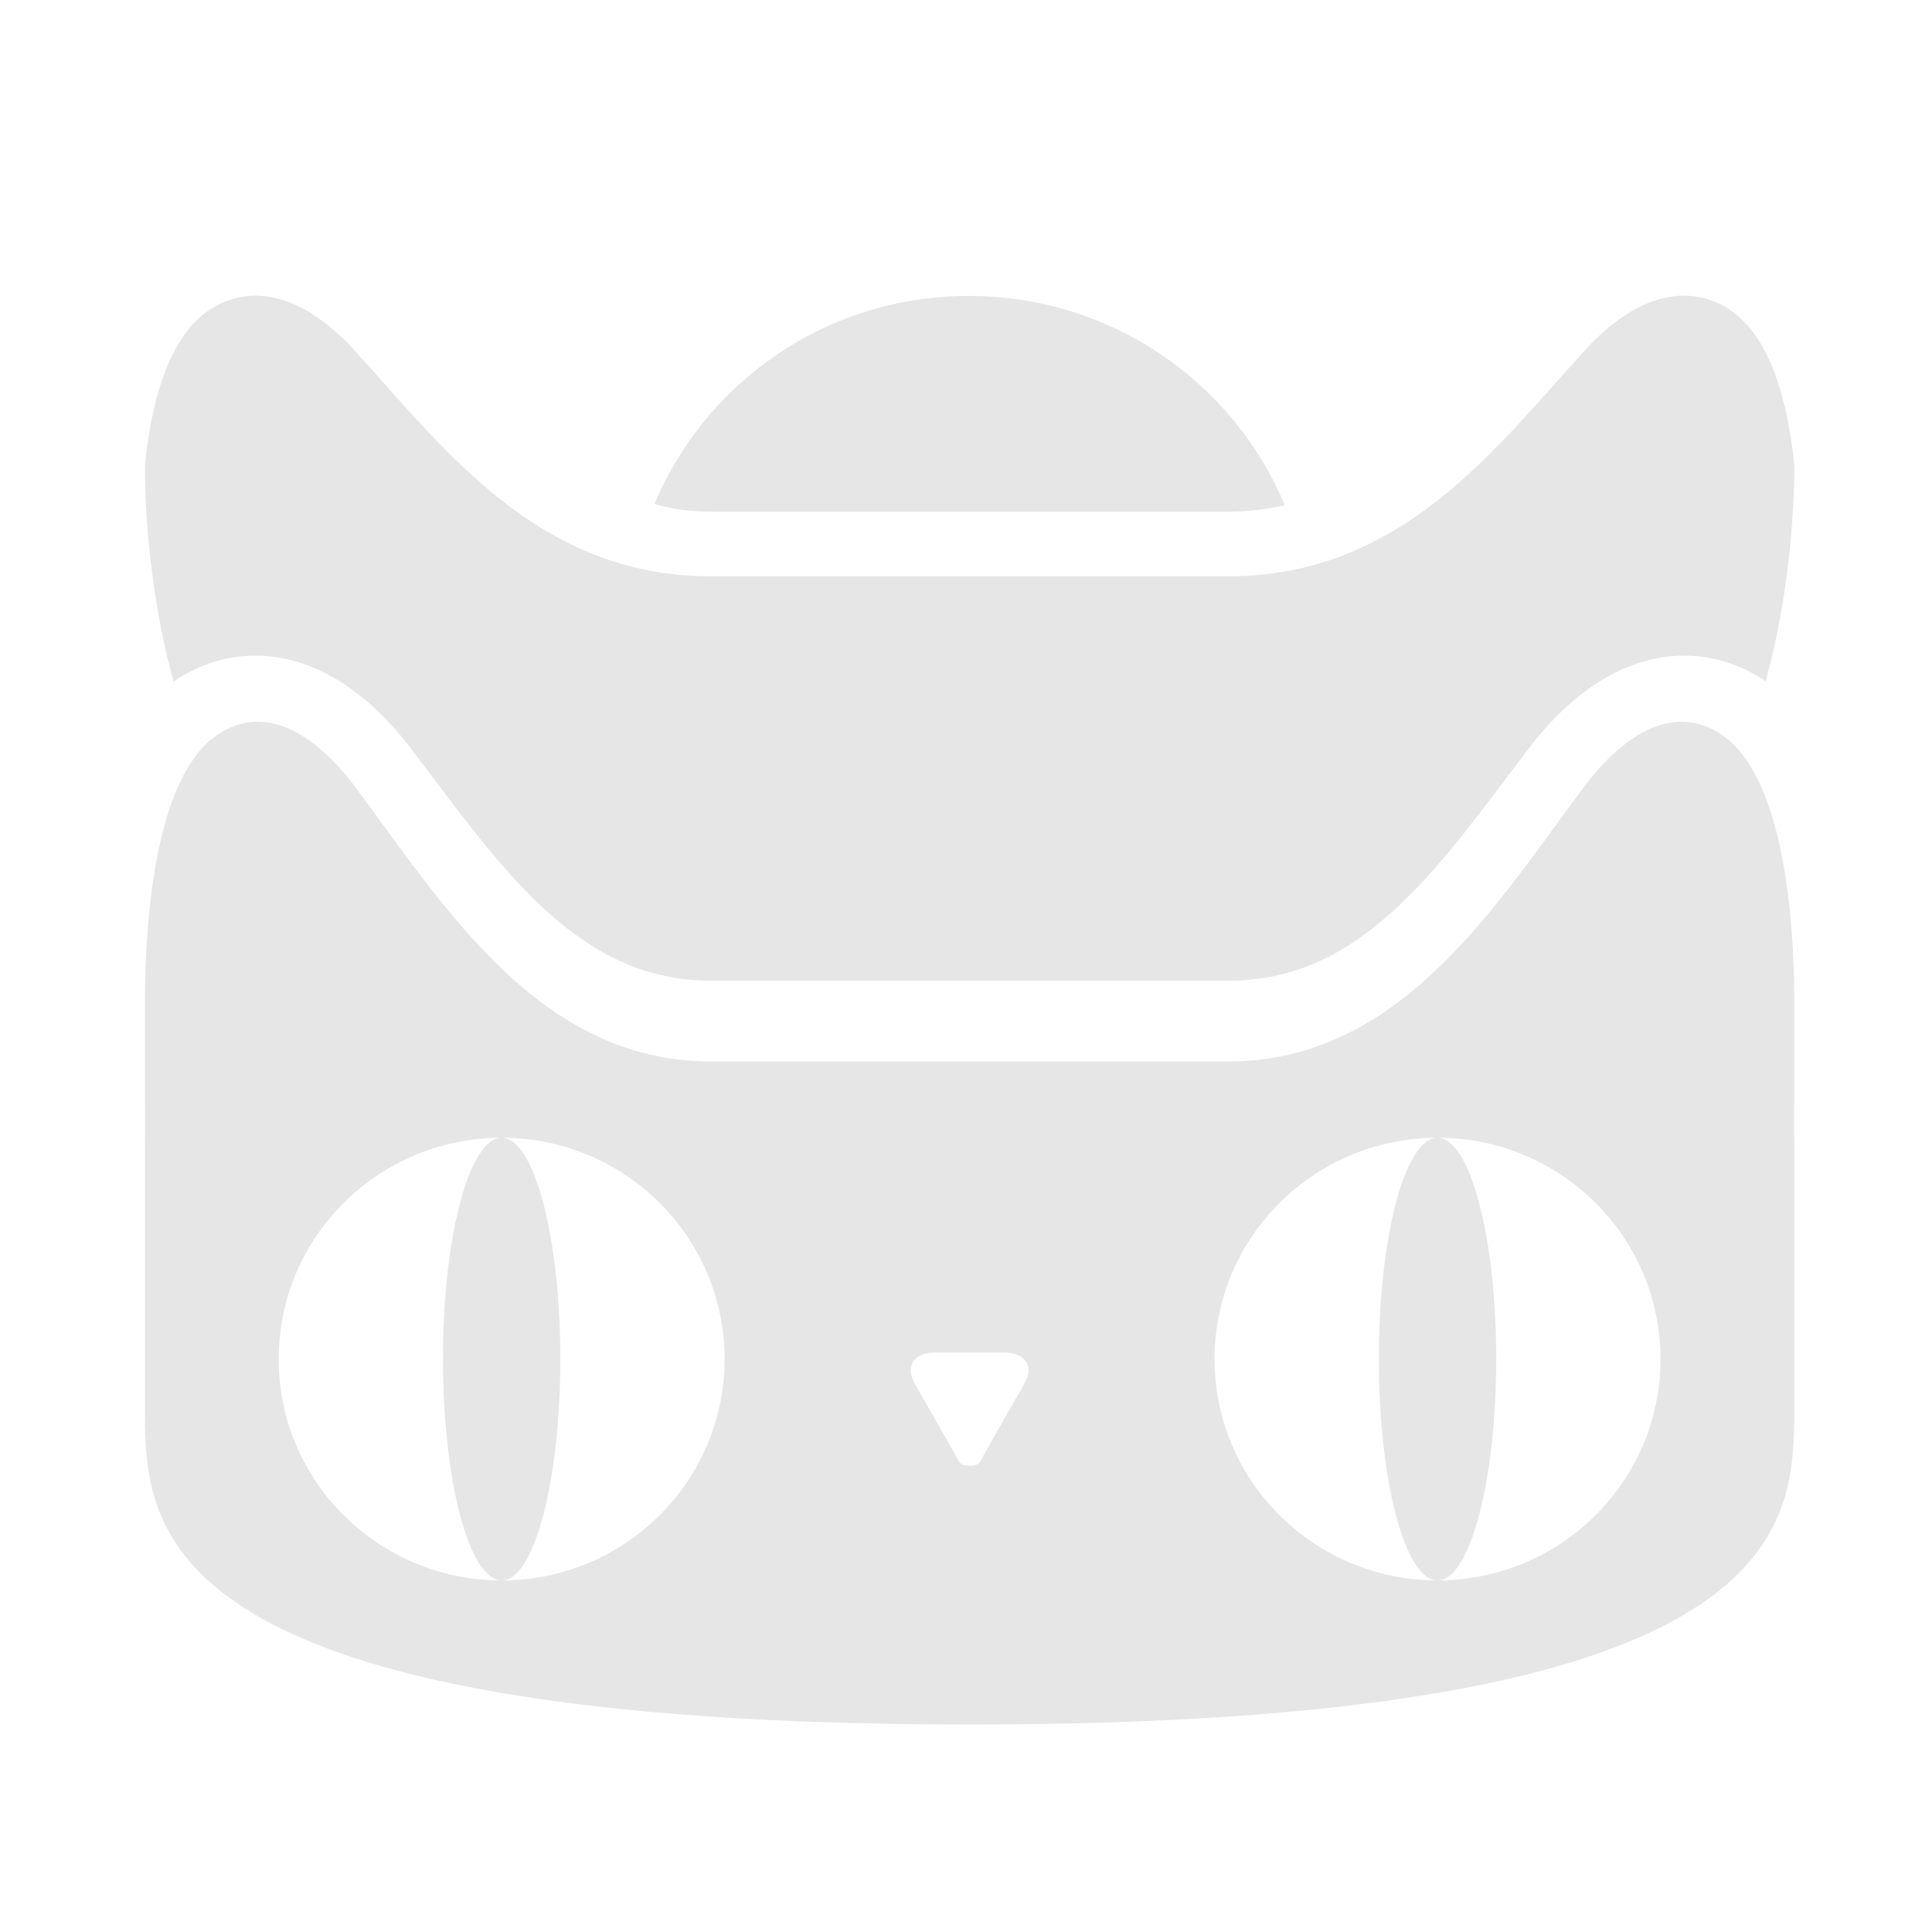 <?xml version="1.0" standalone="no"?><!DOCTYPE svg PUBLIC "-//W3C//DTD SVG 1.1//EN" "http://www.w3.org/Graphics/SVG/1.1/DTD/svg11.dtd"><svg t="1520585611730" class="icon" style="" viewBox="0 0 1024 1024" version="1.1" xmlns="http://www.w3.org/2000/svg" p-id="4568" xmlns:xlink="http://www.w3.org/1999/xlink" width="200" height="200"><defs><style type="text/css"></style></defs><path d="M950.962 526.992v-0.569c0-1.214 0-2.444-0.034-3.733-0.694-43.493-7.257-111.863-38.035-133.033-35.331-24.198-68.11 20.317-74.548 29.071-46.263 61.974-96.545 143.872-187.296 143.872h-274.284c-90.761 0-141.030-81.897-187.314-143.872-6.438-8.754-39.211-53.269-74.53-29.071-30.791 21.169-37.332 89.539-38.049 133.033-0.017 1.29-0.017 2.519-0.017 3.733v0.569c0 2.887 0.017 21.613 0.017 78.381h-0.103v143.753c0 4.17 0.087 8.187 0.259 12.038 2.558 57.739 23.258 152.861 436.88 152.861 413.602 0 434.301-95.122 436.871-152.861 0.185-3.851 0.269-7.867 0.269-12.038v-143.751h-0.119c-0.001-56.769 0.033-75.494 0.033-78.382zM265.931 837.654c-0.016 0-0.034 0-0.034 0-65.278 0-118.188-52.532-118.188-117.303 0-64.805 52.91-117.321 118.188-117.321 0 0 0.017 0 0.034 0-17.218 0.016-31.155 52.5-31.155 117.221 0 64.838 13.936 117.37 31.155 117.404zM265.948 837.654c17.126-0.034 31.030-52.566 31.030-117.404 0-64.704-13.903-117.186-31.030-117.221 65.239 0.035 118.107 52.551 118.107 117.321 0.001 64.754-52.867 117.27-118.107 117.303zM542.969 733.324l-10.681 18.667c-4.378 7.549-9.417 16.572-12.438 22.097-0.635 1.106-1.473 2.795-5.984 2.795-4.421 0-5.342-1.689-5.952-2.795-3.021-5.524-8.128-14.548-12.446-22.182l-10.631-18.516c-5.215-9.090-0.502-16.507 10.48-16.507h37.182c10.94 0 15.694 7.367 10.471 16.439zM761.857 837.654c-65.239-0.034-118.117-52.55-118.117-117.303 0-64.771 52.877-117.286 118.117-117.321-17.119 0.035-31.038 52.516-31.038 117.221 0 64.838 13.919 117.37 31.038 117.404zM761.924 837.654h-0.035c17.195-0.034 31.131-52.566 31.131-117.404 0-64.721-13.936-117.204-31.131-117.221h0.035c65.273 0 118.182 52.516 118.182 117.321 0.001 64.771-52.909 117.303-118.182 117.303zM377.561 271.207h272.409c10.866 0 21.001-1.172 30.535-3.314 0.15-0.034 0.293-0.076 0.434-0.118-27.059-65.038-91.774-110.925-167.492-110.925-75.435 0-139.452 45.678-166.573 110.29 4.151 1.138 8.413 2.125 12.79 2.929 5.75 0.72 11.703 1.139 17.897 1.139zM92.395 360.973c13.347-8.939 27.79-13.46 43.012-13.46 20.662 0 51.867 8.739 83.257 50.358 3.241 4.252 6.601 8.679 9.974 13.166 42.133 55.906 81.959 108.708 147.583 108.708h275.606c65.634 0 105.444-52.802 147.572-108.708 3.398-4.487 6.737-8.914 10.061-13.284 31.306-41.501 62.528-50.24 83.177-50.24 15.209 0 29.655 4.521 42.957 13.409 0.076 0.050 0.143 0.108 0.218 0.159 9.71-34.444 15.001-76.548 15.236-113.897-3.164-33.013-12.457-70.831-36.855-84.625-35.524-19.955-68.512 16.841-75.091 24.098-46.624 51.186-96.512 118.802-188.051 118.802h-274.284c-91.465 0-141.378-67.617-188.002-118.802-6.561-7.257-39.517-44.054-75.070-24.098-24.425 13.778-33.708 51.503-36.926 84.475 0.222 37.458 5.529 79.653 15.28 114.189 0.117-0.083 0.225-0.166 0.347-0.25z" p-id="4569" fill="#e6e6e6"></path></svg>
